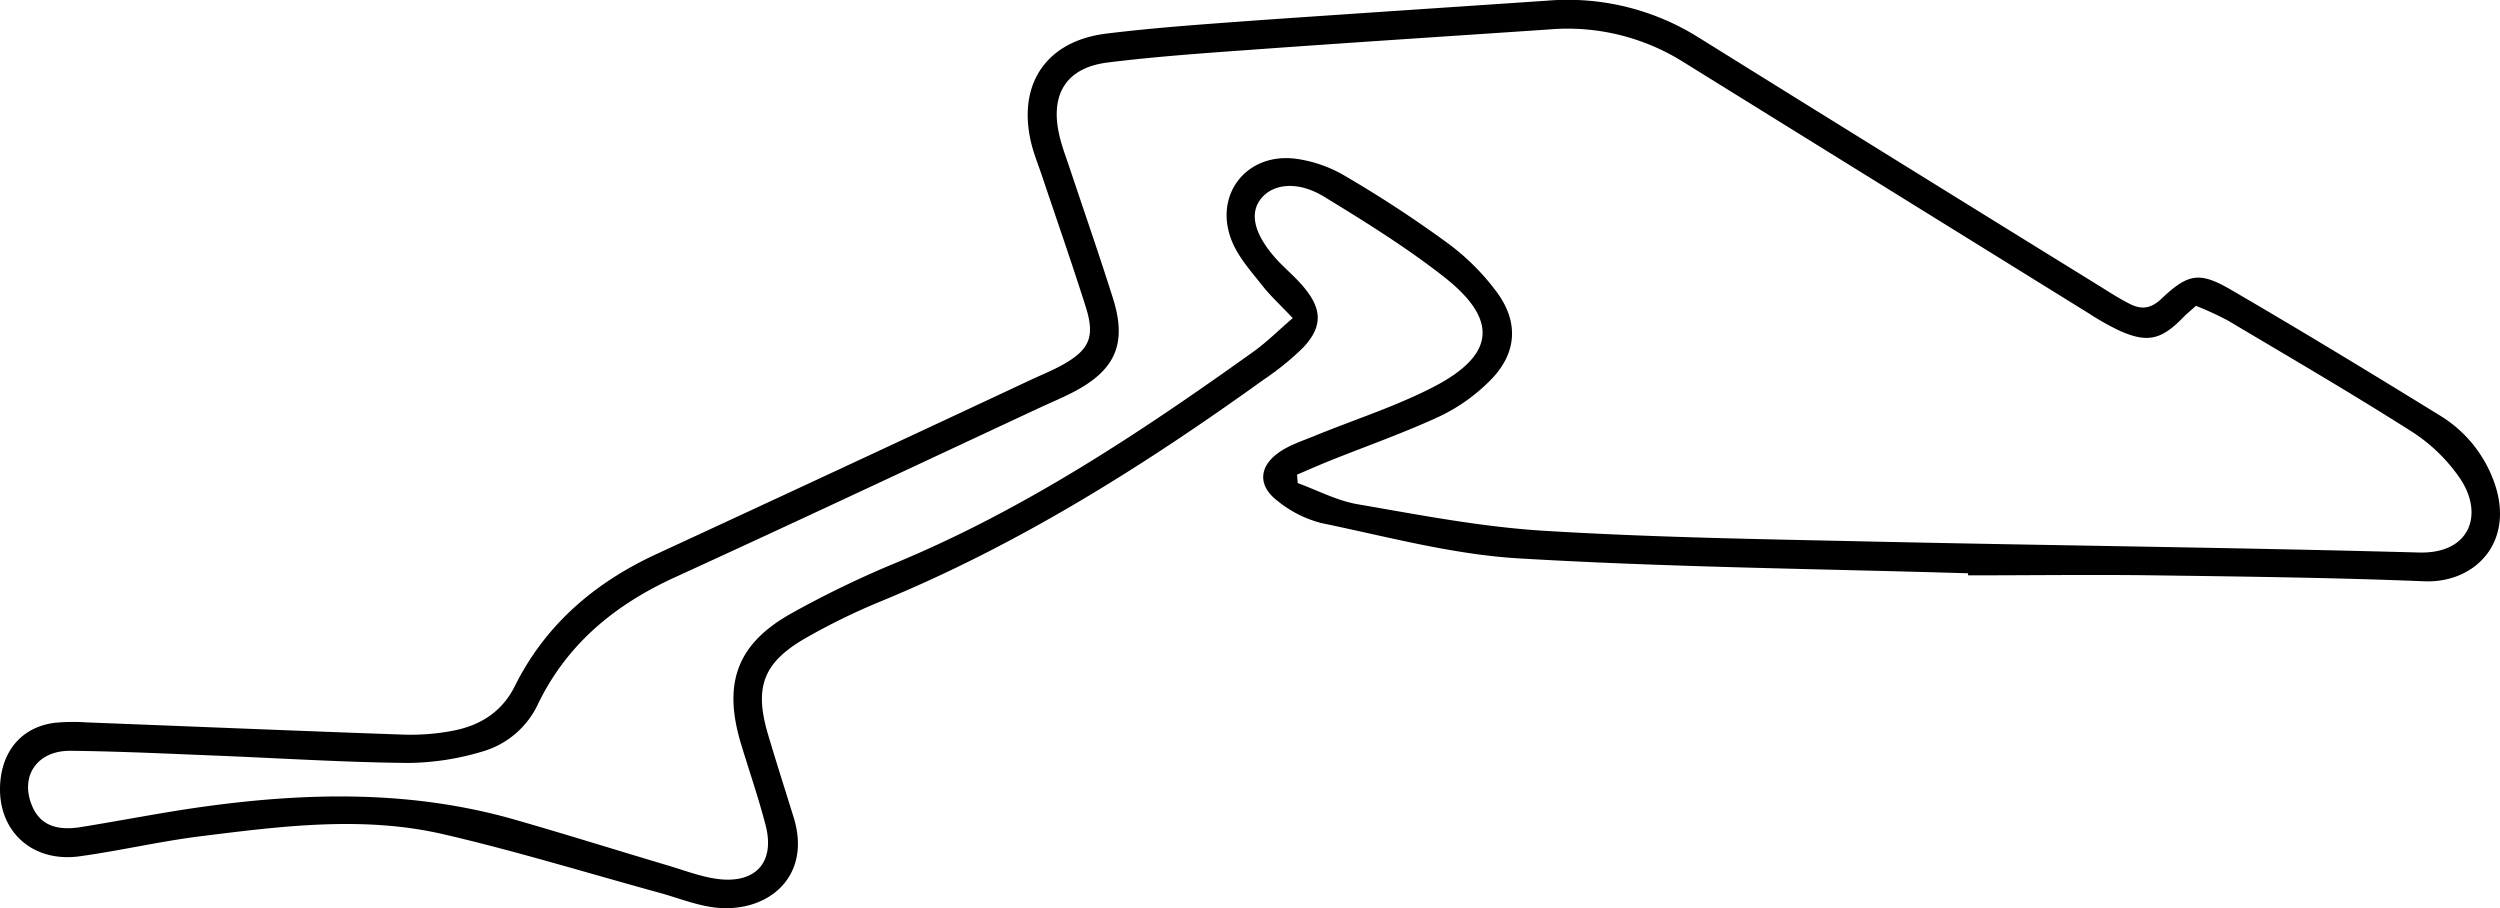 <svg xmlns="http://www.w3.org/2000/svg" viewBox="0 0 555.87 201.94"><g id="Layer_2" data-name="Layer 2"><g id="Layer_1-2" data-name="Layer 1"><path d="M437.6,127.47c-33.3-1-66.63-1.34-99.87-3.31-14.74-.87-29.33-4.84-43.9-7.85a25.53,25.53,0,0,1-9.85-5c-4.26-3.29-4.1-7.46.23-10.6,2.3-1.68,5.19-2.61,7.88-3.71,8.85-3.63,18.06-6.55,26.53-10.91,13.9-7.15,14.65-15,2.33-24.62-8.37-6.54-17.47-12.2-26.55-17.74-5.81-3.54-11.28-2.93-14,.42s-1.44,8.11,3.44,13.51c2,2.17,4.26,4,6.13,6.28,4.08,4.9,4.09,8.84-.33,13.46a62,62,0,0,1-8.65,7c-26.87,19.33-54.77,36.87-85.54,49.47a144.65,144.65,0,0,0-15.78,7.7c-9.95,5.56-12.09,11.07-8.86,21.87,1.82,6.12,3.77,12.21,5.66,18.31,4.15,13.39-6,21.51-17.79,20-3.91-.51-7.69-2-11.54-3.1C131,194.23,115,189.3,98.67,185.51c-17.93-4.17-36.08-1.81-54.07.43-9,1.12-17.82,3.2-26.78,4.44C6.47,192-1.41,183.83.21,172.62c1-6.63,5.35-11.08,12-11.91a44,44,0,0,1,7.17-.08c23.44.9,46.87,1.89,70.3,2.71a49.82,49.82,0,0,0,11.11-.88c6-1.17,10.82-4.16,13.69-9.92,6.83-13.7,17.76-23,31.52-29.36q41.67-19.26,83.26-38.75c2.41-1.12,4.9-2.12,7.21-3.43,5.76-3.28,7-6.12,5-12.6-3.13-9.89-6.56-19.69-9.86-29.53-.77-2.27-1.68-4.51-2.26-6.82C226.08,18.93,232.47,9.13,246,7.47c11.36-1.4,22.81-2.15,34.23-3C301.47,3,322.74,1.59,344,.15a54.74,54.74,0,0,1,33.56,8.11q44.78,27.87,89.64,55.57c2,1.26,4.06,2.57,6.19,3.66,2.54,1.32,4.68,1.31,7.13-1,6-5.67,8.47-6.16,15.5-2.08,15.65,9.1,31.12,18.51,46.53,28a28.52,28.52,0,0,1,11.66,13.84c5.52,13.78-3.56,23.43-15.1,23-20-.81-40-1.05-59.94-1.32-13.85-.19-27.71,0-41.57,0ZM488.26,68c-1.27,1.15-2.08,1.8-2.81,2.55-4.84,5-7.94,5.76-14.13,3a57.85,57.85,0,0,1-6.94-3.91q-45.19-28-90.33-56a48.39,48.39,0,0,0-29.77-7.08C323,8,301.75,9.37,280.49,10.9c-11.43.83-22.88,1.59-34.23,3-9.15,1.16-12.77,7-10.76,16,.58,2.59,1.55,5.09,2.39,7.62,3.2,9.59,6.53,19.15,9.57,28.79,3.12,9.89.67,15.76-8.3,20.6-2.58,1.39-5.3,2.5-7.95,3.73-27,12.59-54,25.31-81.12,37.71-13.31,6.08-23.94,14.76-30.43,28.11a19.62,19.62,0,0,1-12.4,10.64,59.13,59.13,0,0,1-16.44,2.54c-13.85-.13-27.69-1-41.54-1.58-11.18-.44-22.37-1-33.56-1.12-7.53-.09-11.37,5.73-8.56,12.3,1.69,4,5.14,5.56,10.72,4.67,8.93-1.42,17.82-3.2,26.78-4.46,23.4-3.29,46.74-3.8,69.75,2.78,11.51,3.3,22.94,6.89,34.41,10.3,3.57,1.07,7.12,2.44,10.77,2.91,8.45,1.08,12.75-3.74,10.66-11.88-1.59-6.18-3.7-12.23-5.54-18.34-4-13.4-.8-22.14,11.36-28.9a222.3,222.3,0,0,1,23-11.12c28.77-11.93,54.45-29,79.62-47,2.93-2.09,5.5-4.68,8.75-7.47-2.67-2.83-4.81-4.8-6.58-7-2.45-3.12-5.24-6.18-6.79-9.74-4.45-10.23,2.74-20,13.84-18.72a29.17,29.17,0,0,1,11.19,3.87A263.79,263.79,0,0,1,321.8,54,51.77,51.77,0,0,1,333,65.21c4.86,6.8,4.12,13.69-1.81,19.53a40.34,40.34,0,0,1-11,7.8c-7.94,3.68-16.24,6.6-24.39,9.86-2.48,1-4.93,2.08-7.4,3.13.05.62.1,1.25.14,1.88,4.42,1.61,8.72,3.91,13.29,4.7,13.61,2.35,27.28,5,41,5.88,24.2,1.49,48.46,1.88,72.71,2.41,40.77.9,81.54,1.34,122.3,2.45,11.38.32,14.49-8.47,9.19-16.4A37.48,37.48,0,0,0,536.3,96c-13.47-8.58-27.29-16.61-41-24.77A72.93,72.93,0,0,0,488.26,68Z"/></g></g></svg>
